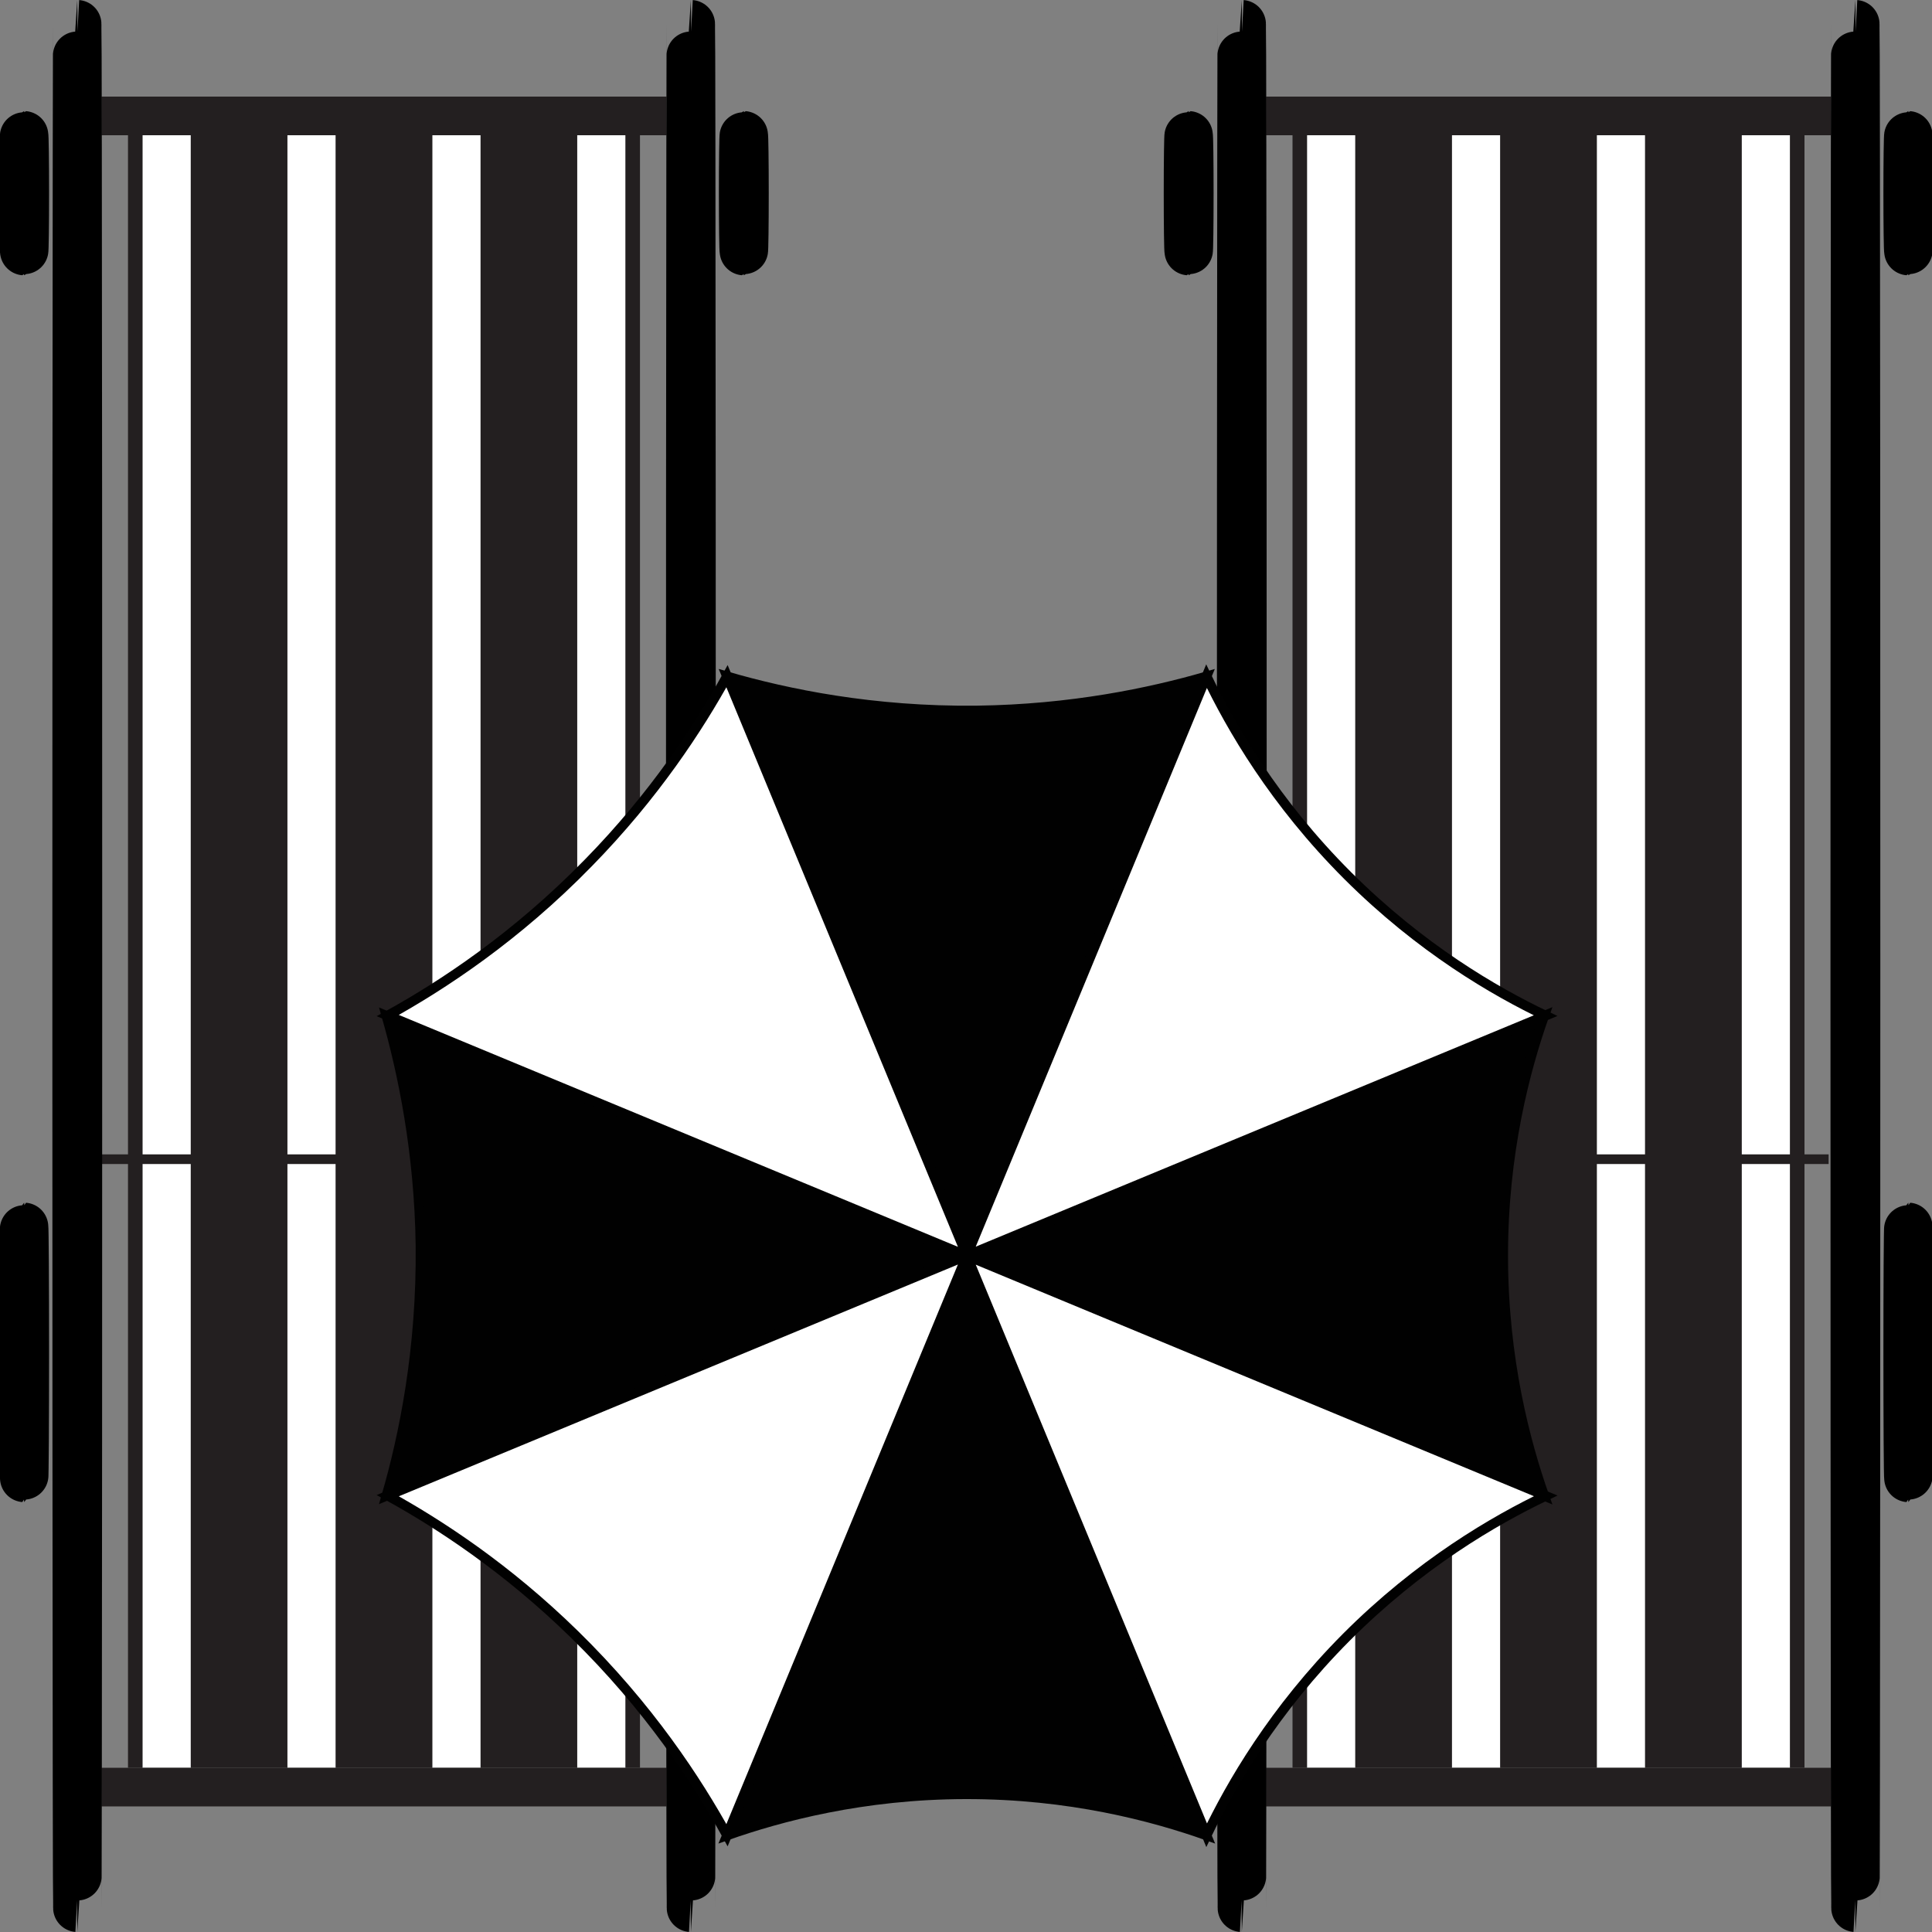 <?xml version="1.0" encoding="utf-8"?>
<!-- Generator: Adobe Illustrator 24.0.1, SVG Export Plug-In . SVG Version: 6.00 Build 0)  -->
<svg version="1.1" id="sit" xmlns="http://www.w3.org/2000/svg" xmlns:xlink="http://www.w3.org/1999/xlink" x="0px" y="0px"
	 viewBox="0 0 200 200" style="enable-background:new 0 0 200 200;" xml:space="preserve">
<rect x="0" y="0" width="200" height="200" fill="#808080" stroke="none"/>
<style type="text/css">
	.st0{fill:#FFFFFF;}
	.st1{fill:none;stroke:#000000;stroke-width:5;stroke-miterlimit:10;}
	.st2{fill:#231F20;}
	.st3{fill:#010101;stroke:#010101;stroke-miterlimit:10;}
	.st4{fill:#FFFFFF;stroke:#010101;stroke-miterlimit:10;}
	.st5{fill:none;}
</style>
<g id="chair">
	<g id="cw_x5F_DX">
		<rect id="StrisciaBiancaDX_1_" x="180.3" y="14" class="st0" width="5" height="169"/>
		<rect id="StrisciaBiancaCentraleDX_1_" x="165.3" y="14" class="st0" width="5" height="169"/>
		<rect id="StrisciaBiancaCentraleSX_1_" x="150.3" y="14" class="st0" width="5" height="169"/>
		<rect id="StrisciaBiancaSX_1_" x="135.3" y="14" class="st0" width="5" height="169"/>
	</g>
	<g id="cw_x5F_SX">
		<rect id="StrisciaBiancaDX" x="59.75" y="14" class="st0" width="5" height="169"/>
		<rect id="StrisciaBiancaCentraleDX" x="44.75" y="14" class="st0" width="5" height="169"/>
		<rect id="StrisciaBiancaCentraleSX" x="29.75" y="14" class="st0" width="5" height="169"/>
		<rect id="StrisciaBiancaSX" x="14.75" y="14" class="st0" width="5" height="169"/>
	</g>
	<g id="c_x5F_black">
		<g id="cb_x5F_DX">
			<ellipse id="RuotaPosterioreDX_1_" class="st1" cx="197.55" cy="140" rx="0.08" ry="13"/>
			<ellipse id="RuotaPosterioreSX_1_" class="st1" cx="123.05" cy="140" rx="0.08" ry="13"/>
			<ellipse id="RuotaAnterioreDX_1_" class="st1" cx="197.55" cy="20" rx="0.08" ry="6"/>
			<ellipse id="RuotaAnterioreSX_1_" class="st1" cx="123.05" cy="20" rx="0.08" ry="6"/>
			<rect id="BarraBottom_1_" x="131.05" y="183" class="st2" width="58.5" height="4"/>
			<rect id="BarraSeduta_1_" x="130.8" y="119.5" class="st2" width="58.5" height="1"/>
			<rect id="BarraTop_1_" x="131.05" y="10" class="st2" width="58.5" height="4"/>
			<ellipse id="LatoDX_1_" class="st1" cx="192.07" cy="100" rx="0.08" ry="97.5"/>
			<rect id="SpallinaDX_1_" x="185.3" y="14" class="st2" width="1.5" height="169"/>
			<rect id="StrisciaDX_1_" x="170.3" y="14" class="st2" width="10" height="169"/>
			<rect id="StrisciaCentrale_1_" x="155.3" y="14" class="st2" width="10" height="169"/>
			<rect id="StrisciaSX_1_" x="140.3" y="14" class="st2" width="10" height="169"/>
			<rect id="SpallinaSX_1_" x="133.8" y="14" class="st2" width="1.5" height="169"/>
			<ellipse id="LatoSX_1_" class="st1" cx="128.55" cy="100" rx="0.08" ry="97.5"/>
		</g>
		<g id="cb_x5F_SX">
			<ellipse id="RuotaPosterioreDX" class="st1" cx="77" cy="140" rx="0.08" ry="13"/>
			<ellipse id="RuotaPosterioreSX" class="st1" cx="2.5" cy="140" rx="0.08" ry="13"/>
			<ellipse id="RuotaAnterioreDX" class="st1" cx="77" cy="20" rx="0.08" ry="6"/>
			<ellipse id="RuotaAnterioreSX" class="st1" cx="2.5" cy="20" rx="0.08" ry="6"/>
			<rect id="BarraBottom" x="10.5" y="183" class="st2" width="58.5" height="4"/>
			<rect id="BarraSeduta" x="10.25" y="119.5" class="st2" width="58.5" height="1"/>
			<rect id="BarraTop" x="10.5" y="10" class="st2" width="58.5" height="4"/>
			<ellipse id="LatoDX" class="st1" cx="71.52" cy="100" rx="0.08" ry="97.5"/>
			<rect id="SpallinaDX" x="64.75" y="14" class="st2" width="1.5" height="169"/>
			<rect id="StrisciaDX" x="49.75" y="14" class="st2" width="10" height="169"/>
			<rect id="StrisciaCentrale" x="34.75" y="14" class="st2" width="10" height="169"/>
			<rect id="StrisciaSX" x="19.75" y="14" class="st2" width="10" height="169"/>
			<rect id="SpallinaSX" x="13.25" y="14" class="st2" width="1.5" height="169"/>
			<ellipse id="LatoSX" class="st1" cx="8" cy="100" rx="0.08" ry="97.5"/>
		</g>
	</g>
</g>
<g id="umbrella">
	<g id="u_x5F_black">
		<path class="st3" d="M40,105.15l119.86,49.7c-1.93-5.48-4.23-14.06-4.25-24.73c-0.02-10.79,2.3-19.45,4.25-24.97L40,154.85
			c1.8-6.21,3.64-15.12,3.53-25.9C43.39,119.17,41.68,111.04,40,105.15z"/>
		<path class="st3" d="M124.9,70.02L75.26,190c5.48-1.93,14.05-4.24,24.7-4.26c10.78-0.02,19.43,2.31,24.94,4.26L75.26,70.02
			c6.2,1.8,15.1,3.65,25.87,3.53C110.89,73.42,119.02,71.72,124.9,70.02z"/>
	</g>
	<path class="st4" d="M40.14,154.83L160,105.14c-5.26-2.51-12.92-6.95-20.47-14.48c-7.63-7.62-12.1-15.38-14.63-20.66L75.26,189.98
		c-3.12-5.67-8.09-13.26-15.79-20.79C52.47,162.34,45.51,157.79,40.14,154.83z"/>
	<path class="st4" d="M75.26,70l49.65,119.98c2.51-5.26,6.94-12.93,14.46-20.49c7.61-7.63,15.36-12.11,20.64-14.64L40.14,105.13
		c5.66-3.13,13.25-8.1,20.77-15.81C67.76,82.32,72.31,75.35,75.26,70z"/>
</g>
<g id="rect">
	<rect id="rect_1_" class="st5" width="200" height="200"/>
</g>
</svg>
